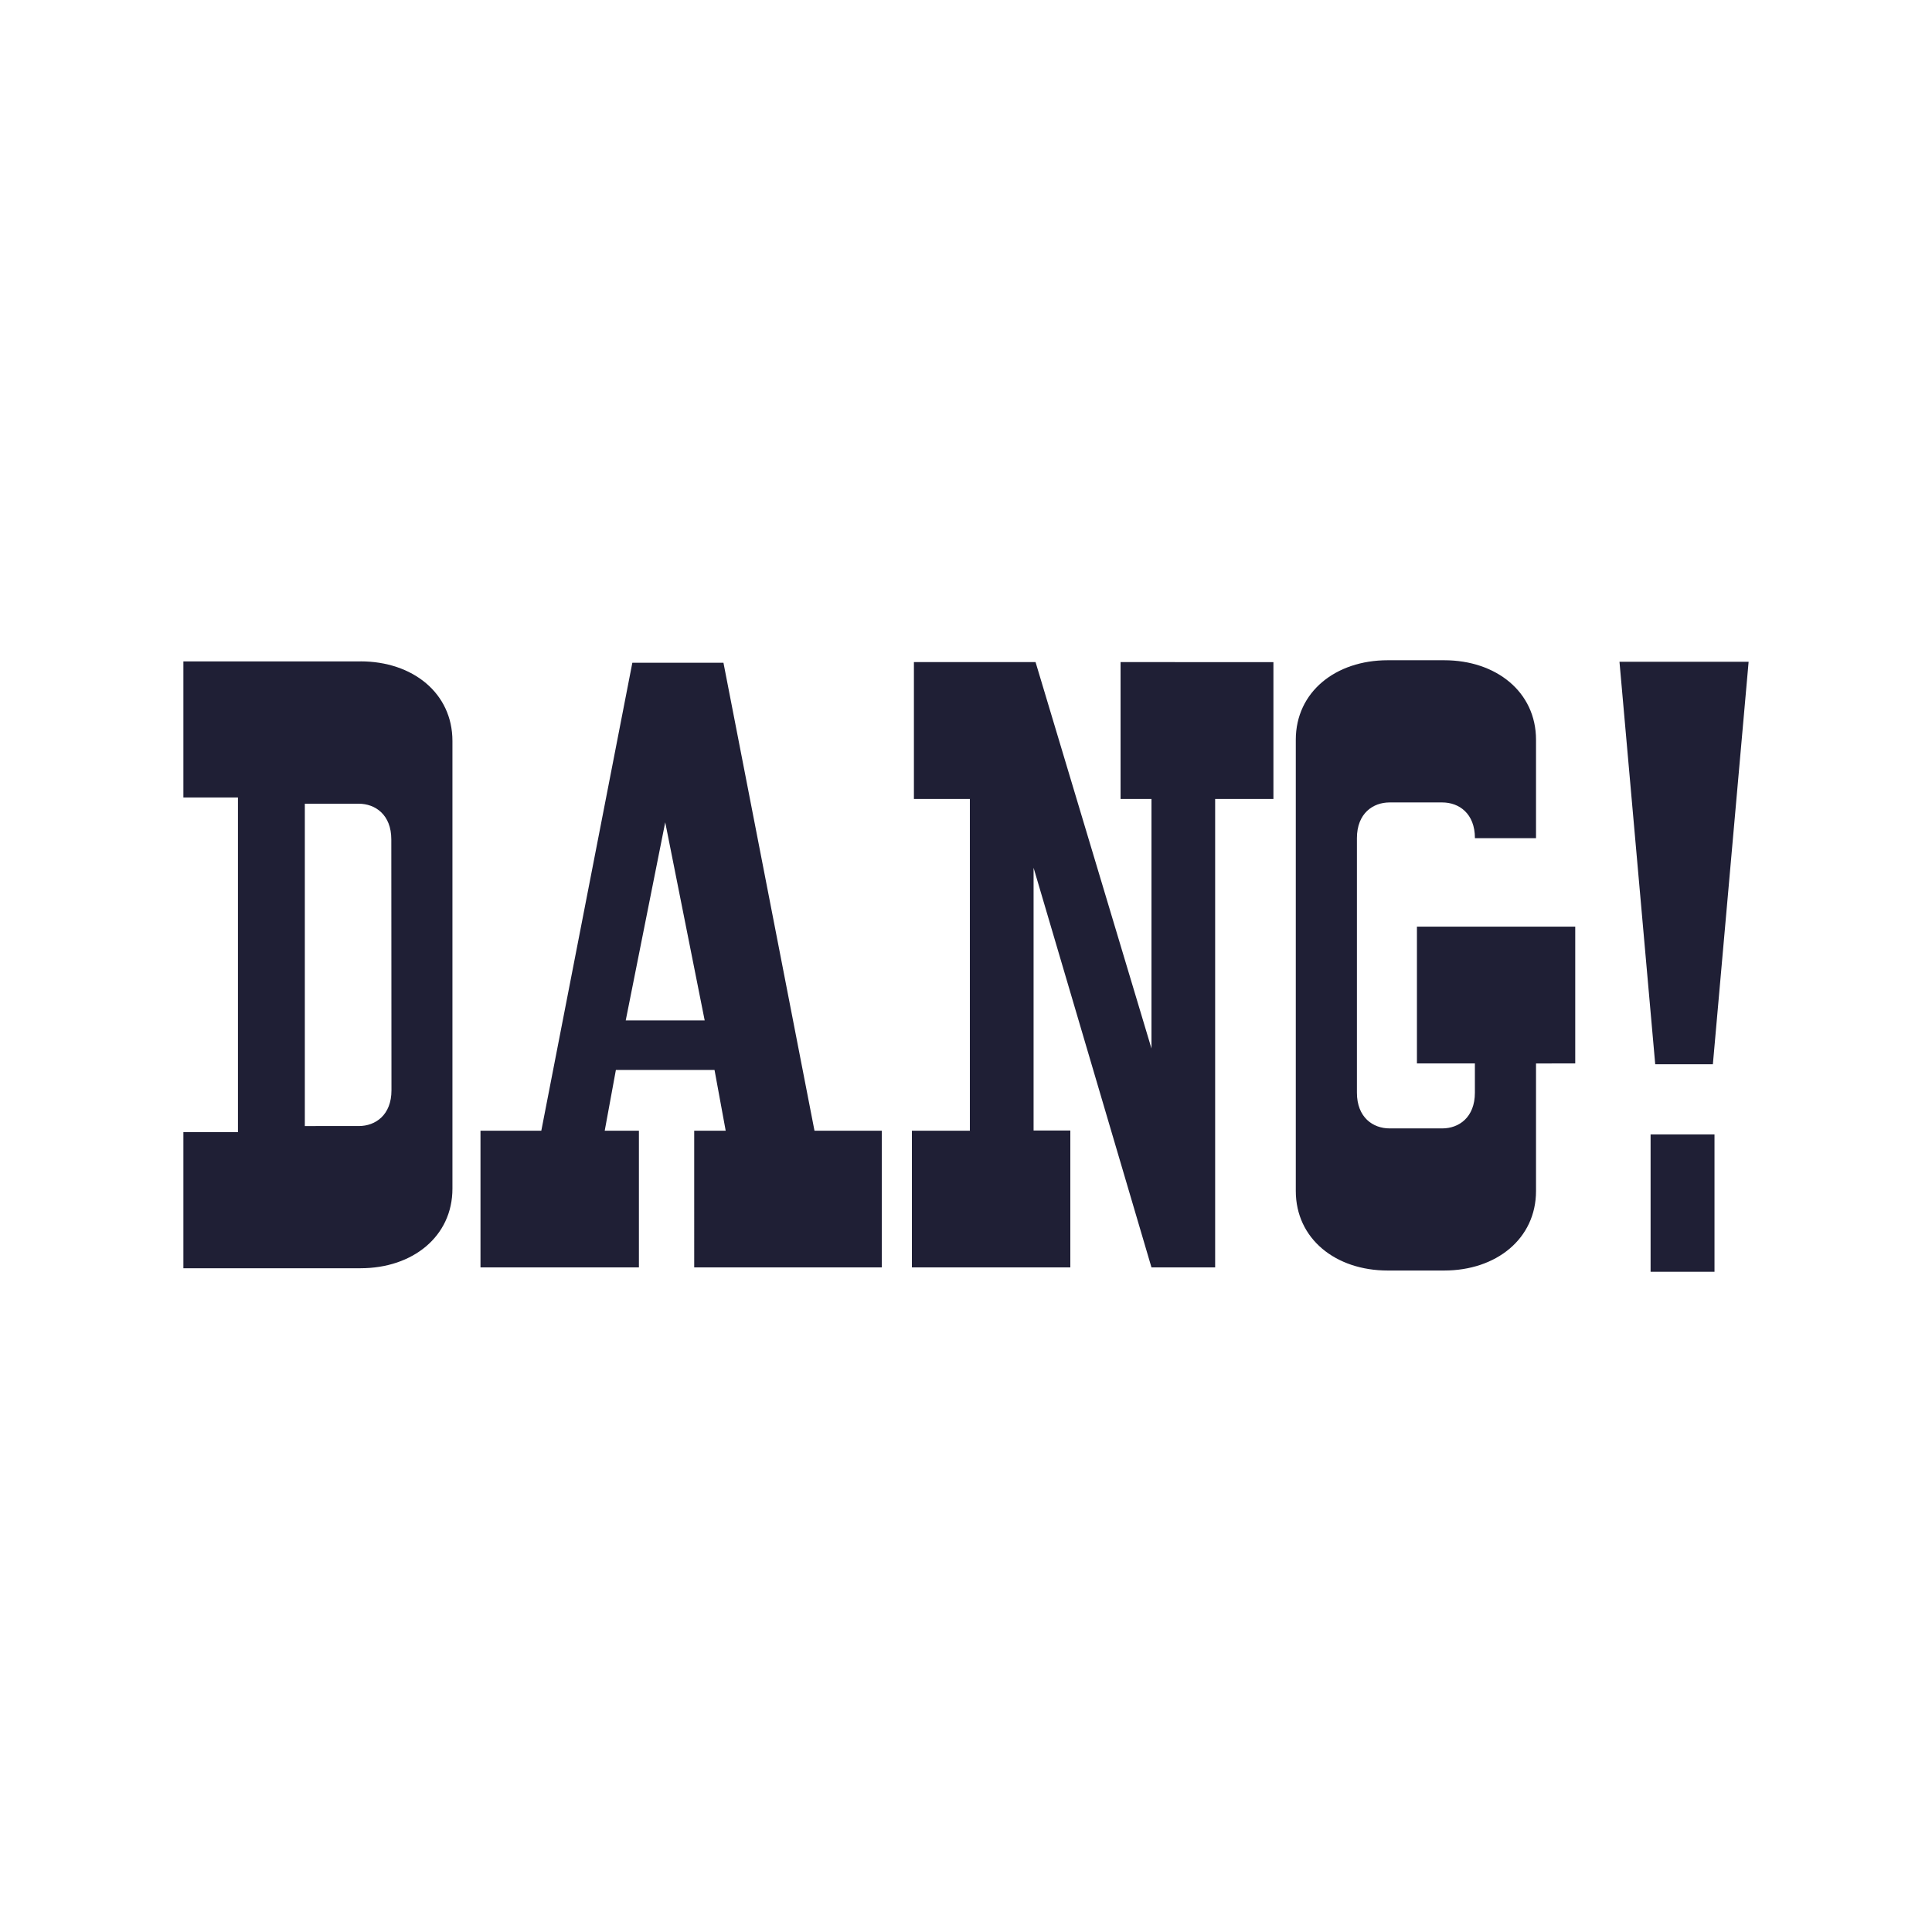 <svg id="Layer_1" data-name="Layer 1" xmlns="http://www.w3.org/2000/svg" viewBox="0 0 500 500"><defs><style>.cls-1{fill:#1f1f35;}</style></defs><title>Dang 16</title><path class="cls-1" d="M210.79,292.63,187.23,171.52H163.65L140.09,292.63H124.35V328h41V292.63H156.5l2.89-15.72h25.53l2.89,15.72h-8.15V328h48.55V292.63Zm-48.85-28.55,10.22-51.27,10.21,51.27Zm167.62-92.72v35.42H314.48V328H298L267.49,224.58v68H277V328H236V292.63h15V206.77H236.52V171.35H268l30,100V206.77h-8V171.35Zm78.11,68.45v35.41H397.52v33c0,12.38-10.3,20.59-23.77,20.59H359.13c-13.47,0-23.78-8.21-23.78-20.59V191.46c0-12.39,10.31-20.59,23.78-20.59h14.62c13.47,0,23.77,8.2,23.77,20.59v25.46H381.71c0-6.42-4.14-9.25-8.45-9.25H359.62c-4.3,0-8.45,2.83-8.45,9.25v65.86c0,6.41,4.15,9.25,8.45,9.25h13.63c4.31,0,8.45-2.84,8.45-9.25v-7.57h-15V239.81Zm19.5,53.78h16.54v35.55H427.17Zm25.37-122.32-9.25,104.16H428.37l-9.25-104.16Zm-359.23-.1H47.46v35.22H61.58V293H47.46v35.22H93.31c13.47,0,23.78-8.21,23.78-20.59V191.76C117.09,179.36,106.78,171.16,93.31,171.16Zm8,111c0,6.41-4.15,9.25-8.45,9.25H78.89V208H92.82c4.3,0,8.45,2.84,8.45,9.25Z"/></svg>